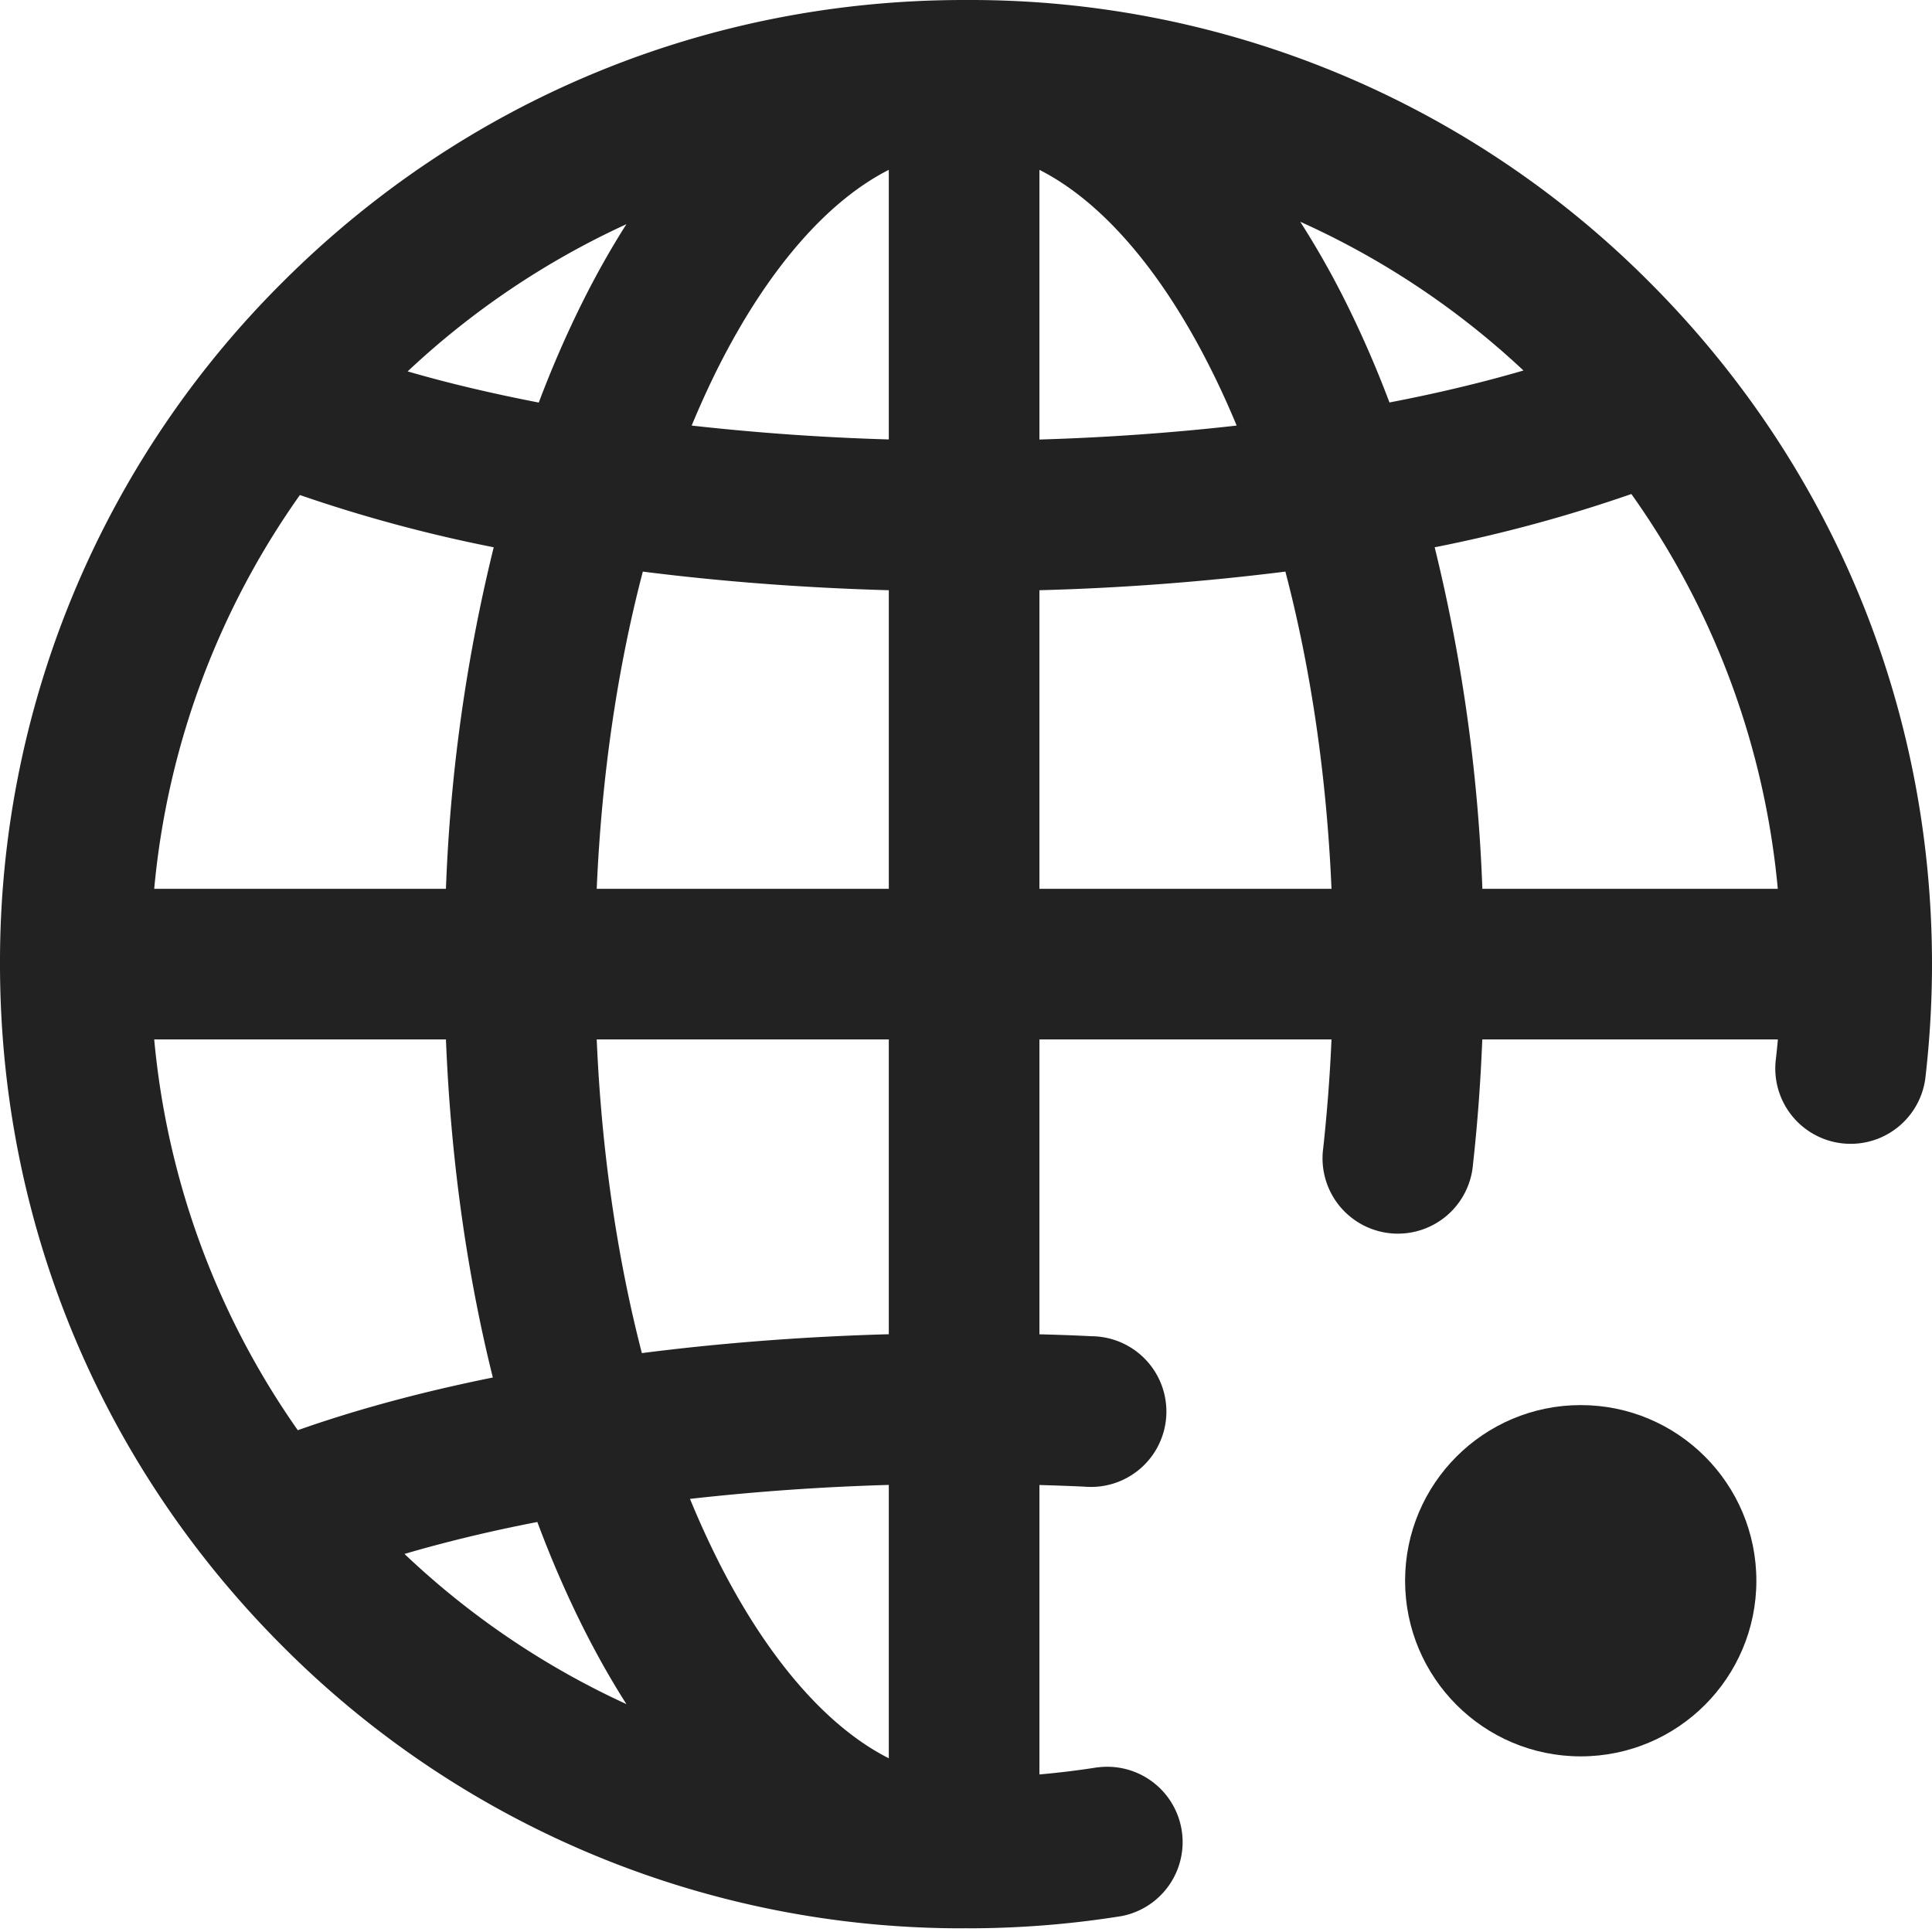 <svg width="22" height="22" fill="none" xmlns="http://www.w3.org/2000/svg"><g clip-path="url(#clip0)" fill="#222"><path d="M12.503 20.124c-.22.035-.443.062-.667.082V16.91c.173.005.346.011.517.019a.858.858 0 1 0 .081-1.713c-.197-.01-.397-.017-.598-.022v-3.358h3.326c-.018.417-.05.83-.094 1.236a.858.858 0 1 0 1.705.188c.052-.468.087-.944.106-1.424h3.366a8.798 8.798 0 0 1-.025.243.858.858 0 0 0 1.704.201c.05-.43.076-.867.076-1.301 0-2.933-1.142-5.69-3.215-7.764A10.907 10.907 0 0 0 11.02 0h-.043C8.046 0 5.29 1.142 3.216 3.215A10.907 10.907 0 0 0 0 10.98c0 2.932 1.142 5.689 3.215 7.763a10.907 10.907 0 0 0 7.764 3.215l.021-.001.021.001c.588 0 1.179-.047 1.755-.14a.858.858 0 0 0-.273-1.693zM1.756 11.836h3.322c.054 1.35.236 2.652.534 3.85-.807.163-1.554.364-2.221.6a9.208 9.208 0 0 1-1.635-4.45zm16.821-6.21a9.207 9.207 0 0 1 1.667 4.495H16.88a19.222 19.222 0 0 0-.543-3.889 16.639 16.639 0 0 0 2.241-.607zm-2.755-1.043a12.22 12.22 0 0 0-.498-1.144 9.854 9.854 0 0 0-.518-.914 9.29 9.29 0 0 1 2.542 1.694c-.473.138-.984.26-1.526.364zm-5.701 2.138v3.4H6.795c.055-1.279.234-2.502.525-3.612.893.113 1.834.185 2.8.212zM7.876 4.846c.092-.221.189-.435.291-.64.565-1.129 1.248-1.914 1.954-2.272v3.07a27.381 27.381 0 0 1-2.245-.158zm3.96-2.912c.707.358 1.39 1.143 1.954 2.272.103.205.2.419.292.64-.723.082-1.476.136-2.246.159v-3.07zM6.633 3.44c-.18.361-.347.744-.498 1.144-.53-.103-1.03-.22-1.493-.355a9.297 9.297 0 0 1 2.491-1.676c-.175.275-.342.57-.5.887zM5.622 6.232a19.215 19.215 0 0 0-.544 3.889H1.756a9.208 9.208 0 0 1 1.659-4.484 16.72 16.72 0 0 0 2.207.595zm.497 11.1c.155.415.327.812.514 1.187.158.316.325.611.5.886a9.296 9.296 0 0 1-2.527-1.71c.47-.138.976-.26 1.513-.364zm4.002 2.69c-.706-.357-1.39-1.142-1.954-2.27a10.33 10.33 0 0 1-.31-.684 27.248 27.248 0 0 1 2.264-.159v3.114zm0-4.829c-.969.027-1.914.1-2.812.215-.284-1.1-.46-2.309-.514-3.572h3.326v3.357zm1.715-8.472a28.645 28.645 0 0 0 2.801-.212c.291 1.11.47 2.333.525 3.612h-3.326v-3.4z"/><circle cx="18" cy="18" r="2"/></g><defs><clipPath id="clip0"><path d="M0 0h22v22H0V0z" fill="#fff"/></clipPath></defs></svg>